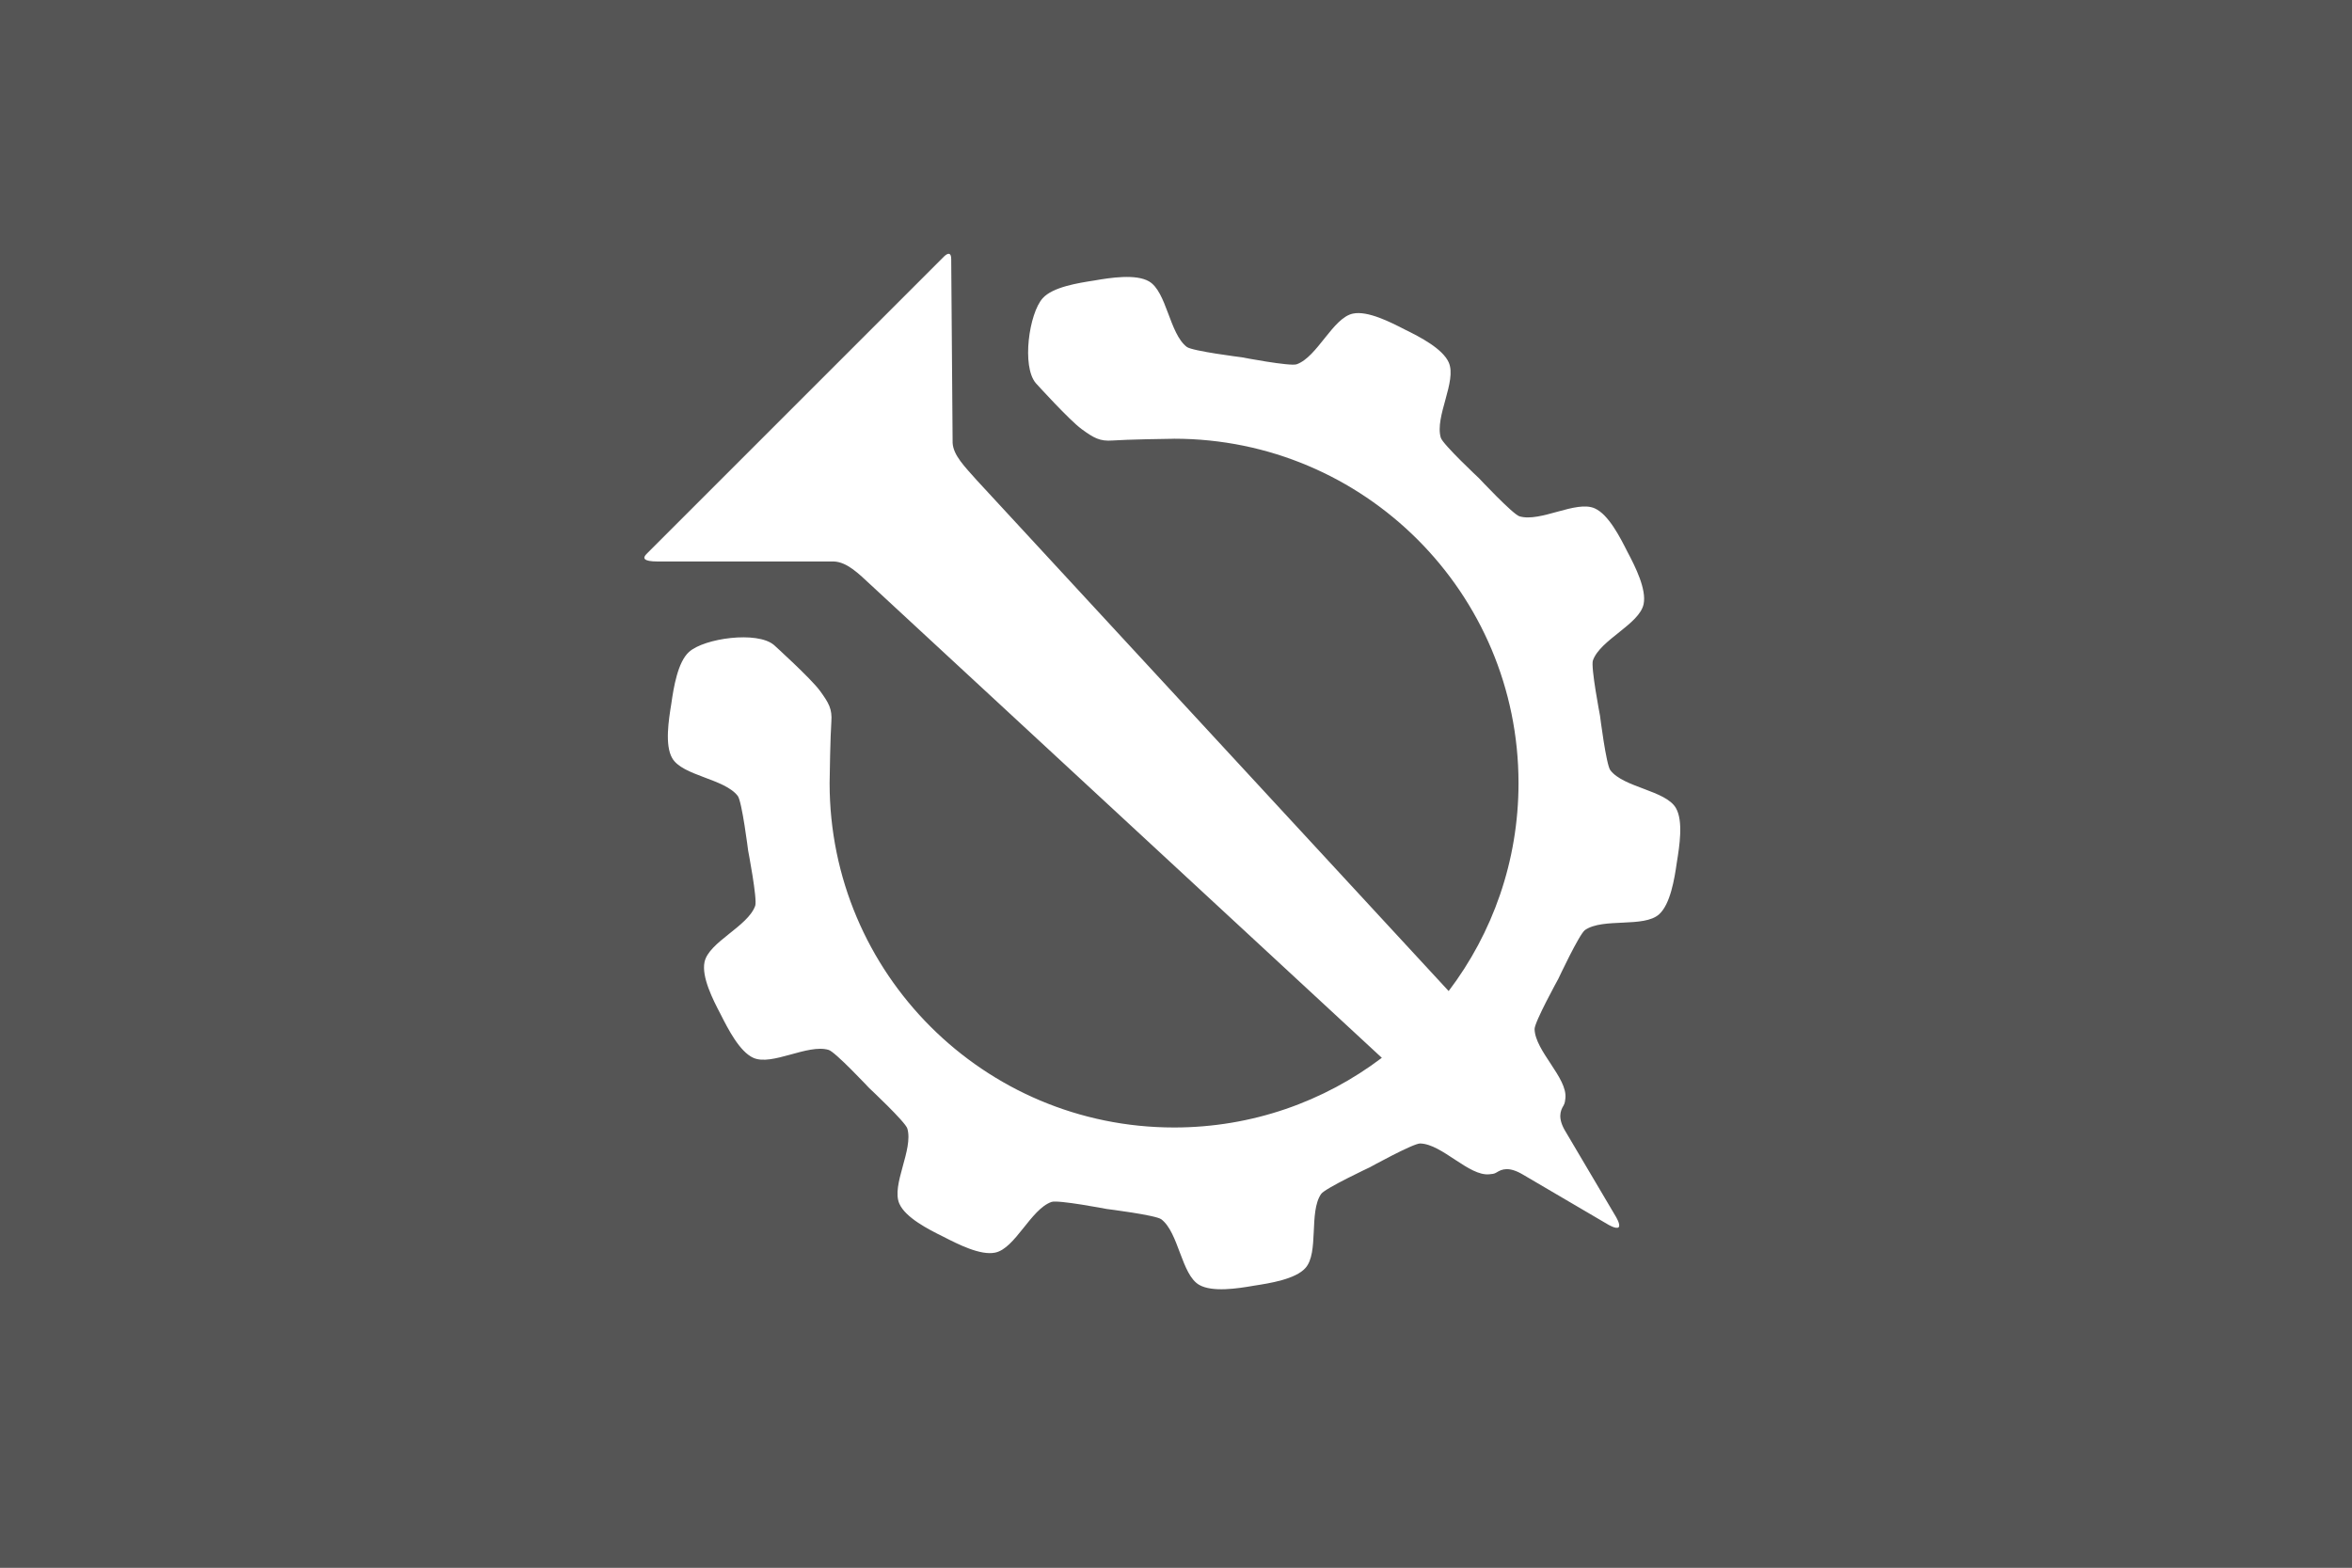 <?xml version="1.0" encoding="UTF-8" standalone="no"?>
<!DOCTYPE svg PUBLIC "-//W3C//DTD SVG 1.1//EN" "http://www.w3.org/Graphics/SVG/1.1/DTD/svg11.dtd">
<svg xmlns="http://www.w3.org/2000/svg" width="939" height="626" viewBox="0 0 939 626" >
<rect x="0" y="0" width="939" height="626" fill="#808080" stroke="none"/>
<g transform="matrix(1.25,0,0,-1.25,0,626.0)">
<g transform="scale(0.1,0.1)">
<rect width="7512" height="5013" y="0" x="0" fill="#555555"/>
<path 
	style="fill:#ffffff;"
	d="m 4993.59,1476.07 c -10.3,-16.5 -19.34,-41.02 7.43,-84.21 l 158.84,-268.79 c 0,0 17.52,-27.87 9.87,-35.48 -7.6,-7.62 -35.62,9.72 -35.62,9.72 l -269.52,158.12 c -45.34,27.11 -68.09,17.68 -84.52,7.29 -7.93,-5.16 -15.66,-5.16 -23.21,-5.95 -65.16,-6.93 -150.75,96.66 -220.95,98.38 -22.11,0.55 -160.66,-75.95 -160.66,-75.95 l -0.02,-0.02 c 0,0 -143.19,-67.14 -155.78,-85.37 -39.79,-57.77 -6.25,-187.91 -50.16,-236.587 -32.32,-35.789 -112.88,-48.418 -164.93,-56.469 -51.91,-9.059 -132.5,-21.352 -174.34,2.73 -56.8,32.719 -65.16,166.806 -120.86,209.446 -17.6,13.45 -174.71,33.02 -174.71,33.02 0,0 -155.29,29.85 -176.16,22.45 -66.18,-23.33 -115.54,-148.29 -179.68,-161.86 -47.2,-9.997 -119.77,27.16 -166.63,51.26 -47.34,23.15 -119.76,60.59 -139.43,104.65 -26.71,59.84 45.33,173.27 25.34,240.5 -6.32,21.25 -121.93,129.36 -121.93,129.36 0,0 -108.08,115.46 -129.32,121.74 -67.25,20.02 -180.64,-52.05 -240.5,-25.35 -44.05,19.68 -80.93,92.39 -104.68,139.43 -24.69,46.55 -61.26,119.41 -51.3,166.62 13.56,64.13 138.54,113.5 161.88,179.7 7.37,20.87 -22.59,176.32 -22.59,176.32 0,0 -19.61,156.91 -33.07,174.5 -42.67,55.71 -176.77,64.03 -209.49,120.82 -24.1,41.84 -11.19,122.32 -2.73,174.36 7.38,52.12 20.61,132.59 56.43,164.93 48.66,43.91 217.81,67.53 271.36,22.16 0,0 118.27,-107.11 146.73,-146.18 28.45,-39.09 39.66,-58.21 36.55,-99.07 -3.1,-40.84 -5.66,-181.25 -5.57,-195.93 0,-607.61 492.55,-1100.15 1100.14,-1100.16 249.24,0 479.13,82.89 663.59,222.59 L 2784.2,3136.77 c -44.07,41.18 -78.98,75.41 -120.54,77.57 l -563.45,0 c -46.01,0.02 -49.44,10.84 -33.83,25.52 l 949.71,949.71 c 12.39,11.38 21.98,11.57 21.96,-9.25 l 4.51,-587.07 c 2.14,-39.55 37.98,-75.28 77.78,-120.04 l 1506.5,-1631.14 c 140.02,184.59 223.12,414.73 223.12,664.27 -0.01,607.61 -492.55,1100.16 -1100.16,1100.16 l -0.44,-0.11 c -14.7,0.11 -155.11,-2.46 -195.95,-5.57 -40.86,-3.1 -59.98,8.11 -99.05,36.56 -39.07,28.46 -146.2,146.75 -146.2,146.75 -45.36,53.51 -21.73,222.66 22.16,271.32 32.32,35.84 112.88,48.44 164.95,56.5 51.89,9.09 132.5,21.36 174.32,-2.72 56.79,-32.71 65.13,-166.82 120.87,-209.48 17.58,-13.45 174.67,-32.98 174.67,-33 0,0 155.33,-29.82 176.19,-22.48 66.16,23.37 115.54,148.34 179.65,161.89 47.21,10.02 119.8,-27.14 166.66,-51.23 47.32,-23.16 119.78,-60.61 139.42,-104.66 26.74,-59.86 -45.35,-173.25 -25.35,-240.52 6.34,-21.23 121.93,-129.36 121.93,-129.36 l 0,-0.01 c 0,0 108.12,-115.43 129.33,-121.75 67.27,-20 180.67,52.07 240.49,25.37 44.09,-19.64 80.96,-92.37 104.69,-139.41 24.7,-46.55 61.29,-119.41 51.29,-166.64 -13.55,-64.09 -138.52,-113.5 -161.86,-179.68 -7.36,-20.87 22.61,-176.3 22.61,-176.3 0,0 19.61,-156.95 33.07,-174.52 42.64,-55.73 176.73,-64.06 209.46,-120.84 24.11,-41.82 11.2,-122.34 2.77,-174.32 -7.41,-52.16 -20.62,-132.63 -56.44,-164.93 -48.68,-43.95 -178.81,-10.43 -236.59,-50.25 -18.24,-12.56 -85.34,-155.93 -85.34,-155.93 0,0 -76.36,-138.48 -75.84,-160.63 1.77,-70.15 105.36,-155.71 98.43,-220.87 -0.79,-7.54 -1.45,-15.25 -5.82,-23.14"
/>
</g></g></svg>
